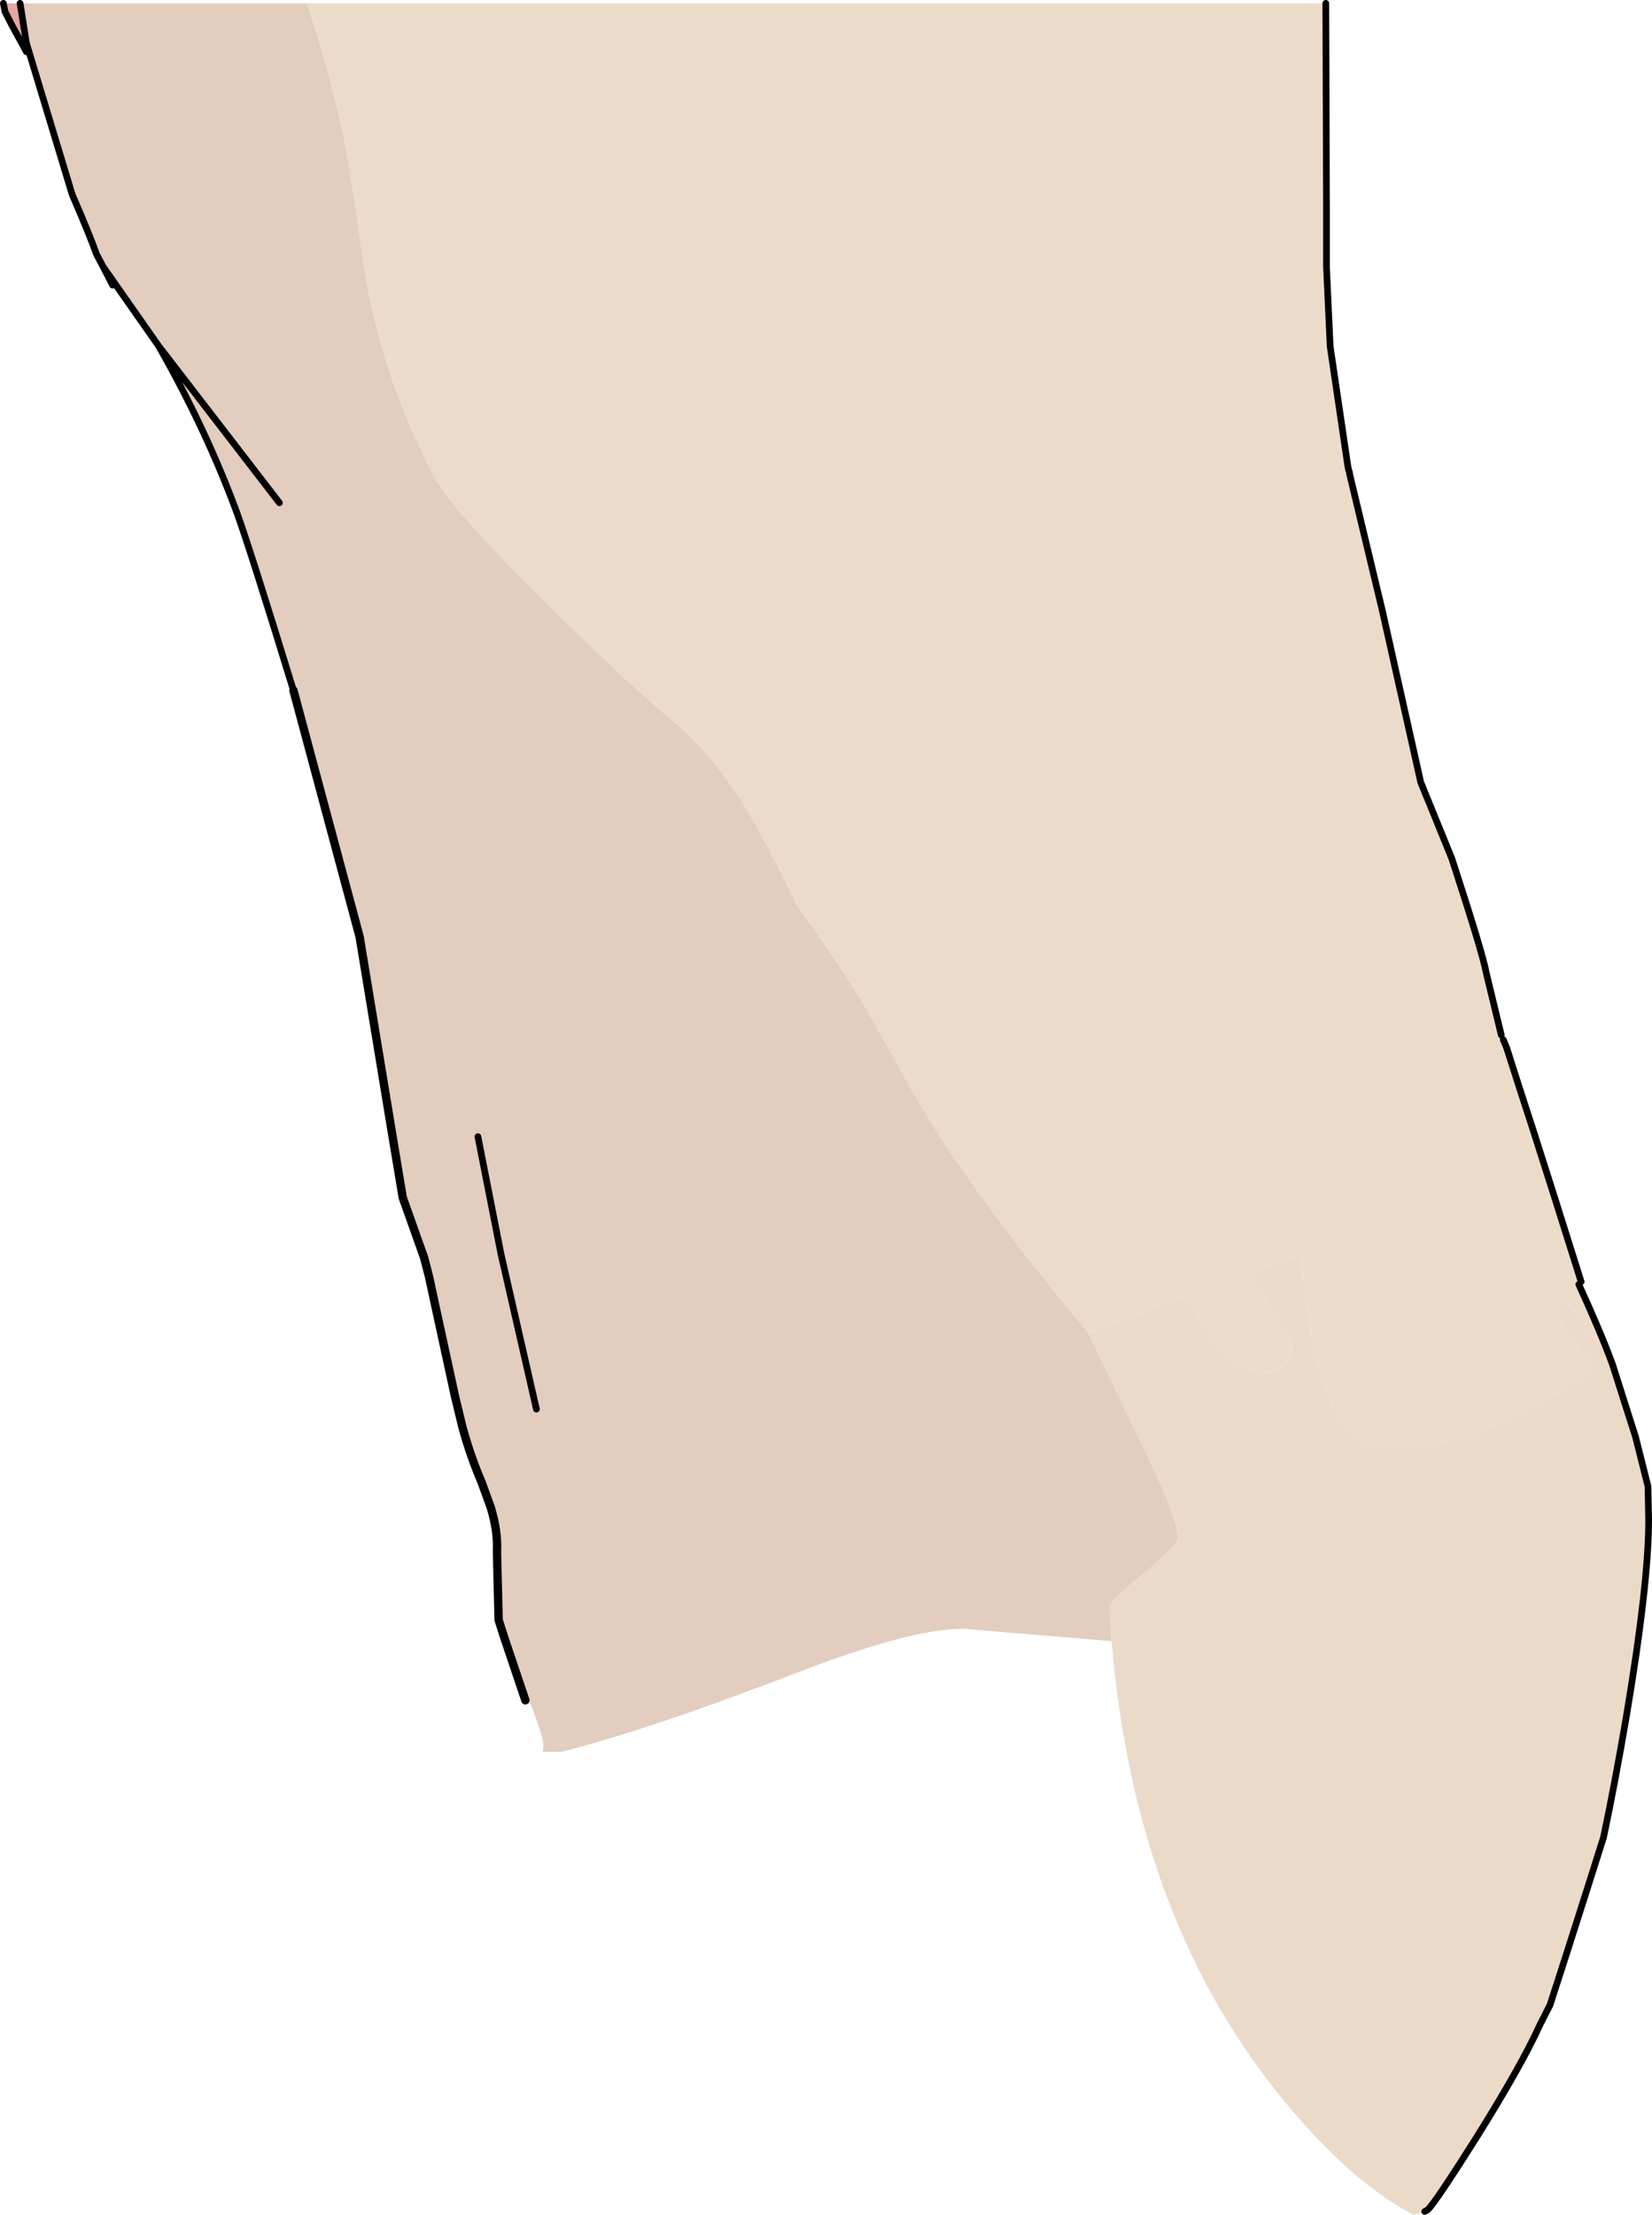 <?xml version="1.0" encoding="UTF-8" standalone="no"?>
<svg xmlns:xlink="http://www.w3.org/1999/xlink" height="331.25px" width="247.15px" xmlns="http://www.w3.org/2000/svg">
  <g transform="matrix(1.0, 0.0, 0.0, 1.0, 131.4, 85.45)">
    <path d="M66.95 -84.95 L67.05 -55.05 66.95 -84.95 67.35 -84.95 67.05 -56.45 67.05 -55.05 67.05 -53.7 67.05 -45.55 67.6 -33.65 70.25 -15.7 70.35 -15.2 70.25 -15.7 70.35 -15.25 70.35 -15.2 70.5 -14.75 70.5 -14.6 75.4 5.85 79.9 25.95 81.15 31.55 Q81.2 34.55 85.8 42.95 L88.35 49.75 Q90.35 55.5 90.95 60.05 L93.2 69.35 93.5 70.05 94.0 71.25 94.05 71.4 95.95 77.35 94.05 71.4 95.0 73.7 Q95.85 75.95 95.95 77.35 L97.9 83.35 101.15 93.55 97.9 83.35 100.05 88.65 Q101.0 91.3 101.15 93.55 L105.15 106.25 104.8 106.65 106.7 111.35 109.0 117.2 Q105.45 112.05 104.1 110.6 L102.45 109.05 101.9 109.8 Q101.65 110.25 101.65 110.9 101.65 111.55 103.55 114.3 L107.05 119.4 Q98.15 125.3 92.15 127.8 84.05 131.15 75.6 131.15 68.9 131.15 65.65 117.8 64.65 113.65 63.9 107.95 L63.2 102.1 55.4 104.8 Q61.85 115.05 61.85 116.05 61.85 117.8 60.45 118.9 59.3 119.75 57.95 119.75 53.5 119.75 50.5 115.95 L46.0 108.25 31.4 113.9 Q13.2 92.05 5.05 77.7 L-1.5 66.0 Q-5.8 58.7 -12.05 50.2 -15.1 43.85 -18.0 38.55 -23.65 28.25 -30.85 22.3 -36.65 17.5 -48.85 5.55 -63.8 -9.15 -66.4 -14.1 -74.7 -29.75 -77.15 -46.95 -78.9 -59.45 -79.6 -62.9 -81.6 -73.4 -85.5 -84.95 L66.95 -84.95 M85.8 42.95 Q90.45 57.2 90.95 60.05 90.45 57.2 85.8 42.95" fill="#ecdbc9" fill-rule="evenodd" stroke="none"/>
    <path d="M31.4 113.9 L46.0 108.25 50.5 115.95 Q53.5 119.75 57.95 119.75 59.3 119.75 60.45 118.9 61.85 117.8 61.85 116.05 61.85 115.05 55.4 104.8 L63.2 102.1 63.9 107.95 Q64.65 113.65 65.65 117.8 68.9 131.15 75.6 131.15 84.05 131.15 92.15 127.8 98.15 125.3 107.05 119.4 L103.55 114.3 Q101.65 111.55 101.65 110.9 101.65 110.25 101.9 109.8 L102.45 109.05 104.1 110.6 Q105.45 112.05 109.0 117.2 L109.85 118.65 Q111.1 120.65 111.85 123.45 L113.3 129.5 115.15 136.85 115.25 138.1 115.2 139.4 115.1 140.0 115.25 141.9 Q115.25 151.4 111.9 171.35 110.2 181.3 108.5 189.35 L105.95 197.4 104.8 202.4 103.0 206.65 100.5 214.4 99.0 217.35 Q96.3 223.35 89.45 234.3 83.35 243.95 82.2 245.05 L81.75 245.3 81.25 245.55 80.05 245.8 Q70.05 240.55 59.45 227.2 38.3 200.55 34.9 160.0 L34.55 155.0 Q34.55 154.1 39.7 149.85 44.8 145.6 44.8 144.55 44.8 141.75 40.45 132.75 L31.4 113.9 M103.0 206.65 L105.95 197.4 103.0 206.65 M113.3 129.5 L109.85 118.65 113.3 129.5 M115.2 139.4 L115.15 136.85 115.2 139.4" fill="#ebdac8" fill-rule="evenodd" stroke="none"/>
    <path d="M-85.5 -84.95 Q-81.6 -73.4 -79.6 -62.9 -78.9 -59.45 -77.15 -46.95 -74.7 -29.75 -66.4 -14.1 -63.8 -9.15 -48.85 5.55 -36.65 17.5 -30.85 22.3 -23.65 28.25 -18.0 38.55 -15.1 43.85 -12.05 50.2 -5.8 58.7 -1.5 66.0 L5.05 77.7 Q13.2 92.05 31.4 113.9 L40.45 132.75 Q44.8 141.75 44.8 144.55 44.8 145.6 39.7 149.85 34.55 154.1 34.55 155.0 L34.9 160.0 12.7 158.15 Q4.95 158.15 -11.45 164.45 -33.85 173.1 -47.35 176.55 L-50.35 176.55 Q-50.1 176.45 -50.1 175.45 -50.1 173.65 -55.85 159.8 L-55.9 159.65 -56.8 156.85 -55.9 159.65 -57.2 157.1 -56.8 156.85 -57.05 146.65 -57.05 146.6 Q-56.9 143.5 -58.0 139.95 L-59.4 136.1 -58.0 139.95 Q-56.9 143.5 -57.05 146.6 -57.0 145.2 -59.4 136.1 L-59.45 136.0 -61.65 129.2 -63.15 124.15 -63.35 123.3 -66.45 109.05 -63.35 123.3 Q-66.85 110.25 -66.45 109.05 L-66.35 109.2 -66.3 108.75 Q-66.3 107.6 -67.2 105.55 L-67.95 102.65 -71.15 93.65 -67.95 102.65 -67.2 105.55 -69.1 99.9 -71.15 93.65 -72.55 85.25 Q-72.7 83.0 -74.15 73.85 -75.9 62.85 -77.6 54.65 L-87.5 17.8 Q-93.85 -2.9 -95.9 -8.6 -100.55 -21.25 -107.7 -33.75 L-116.0 -45.6 -116.95 -47.4 Q-118.1 -50.6 -120.6 -56.35 L-127.45 -79.0 -128.25 -84.05 -128.35 -84.95 -85.5 -84.95 M-89.6 -10.25 L-107.7 -33.75 -89.6 -10.25 M-59.9 84.55 L-56.45 102.1 -51.15 125.3 -56.45 102.1 -59.9 84.55" fill="#e2cdbf" fill-rule="evenodd" stroke="none"/>
    <path d="M-129.5 -81.45 L-130.65 -83.7 -130.9 -84.95 -128.4 -84.95 -128.35 -84.95 -128.25 -84.05 -128.4 -84.95 -128.25 -84.05 -127.45 -79.0 -128.15 -79.0 -128.4 -79.45 -128.65 -80.1 -129.5 -81.45" fill="#e4a7a3" fill-rule="evenodd" stroke="none"/>
    <path d="M-72.55 85.25 L-71.15 93.65 -67.95 102.65 -67.2 105.55 -66.45 109.05 -63.35 123.3 -63.15 124.15 -62.2 128.05 Q-61.05 132.25 -59.45 136.0 L-59.4 136.1 -58.0 139.95 Q-56.9 143.5 -57.05 146.6 L-57.05 146.65 -56.8 156.85 -55.9 159.65 -55.85 159.8 -52.8 168.85 M-77.6 54.65 L-72.55 85.25 M-77.6 54.65 L-87.5 17.8" fill="none" stroke="#000000" stroke-linecap="round" stroke-linejoin="round" stroke-width="1.25"/>
    <path d="M67.05 -55.05 L66.95 -84.95 M105.15 106.25 L101.15 93.55 97.9 83.35 95.95 77.35 94.05 71.4 94.0 71.25 93.5 70.05 M93.2 69.35 L90.95 60.05 Q90.45 57.2 85.8 42.95 L81.15 31.55 79.9 25.95 75.4 5.85 70.5 -14.6 70.5 -14.75 70.35 -15.25 M70.35 -15.2 L70.25 -15.7 67.6 -33.65 67.05 -45.55 67.05 -53.7 67.05 -55.05 M-129.5 -81.45 L-130.65 -83.7 -130.9 -84.95 M-128.4 -84.95 L-128.25 -84.05 -127.45 -79.0 -120.6 -56.35 Q-118.1 -50.6 -116.95 -47.4 L-116.0 -45.6 -107.7 -33.75 -89.6 -10.25 M-128.15 -79.0 L-127.45 -77.7 M-129.5 -81.45 L-128.4 -79.45 -128.15 -79.0 M-87.5 17.8 Q-93.85 -2.9 -95.9 -8.6 -100.55 -21.25 -107.7 -33.75 M-116.0 -45.6 L-114.55 -42.8 M-51.15 125.3 L-56.45 102.1 -59.9 84.55 M109.85 118.65 Q108.2 114.1 104.8 106.65 M113.3 129.5 L115.15 136.85 115.2 139.4 115.25 141.9 Q115.25 151.4 111.9 171.35 110.2 181.3 108.5 189.35 L105.95 197.4 103.0 206.65 100.5 214.4 99.0 217.35 Q96.3 223.35 89.45 234.3 83.35 243.95 82.2 245.05 L81.75 245.3 M109.85 118.65 L113.3 129.5" fill="none" stroke="#000000" stroke-linecap="round" stroke-linejoin="round" stroke-width="1.0"/>
  </g>
</svg>
